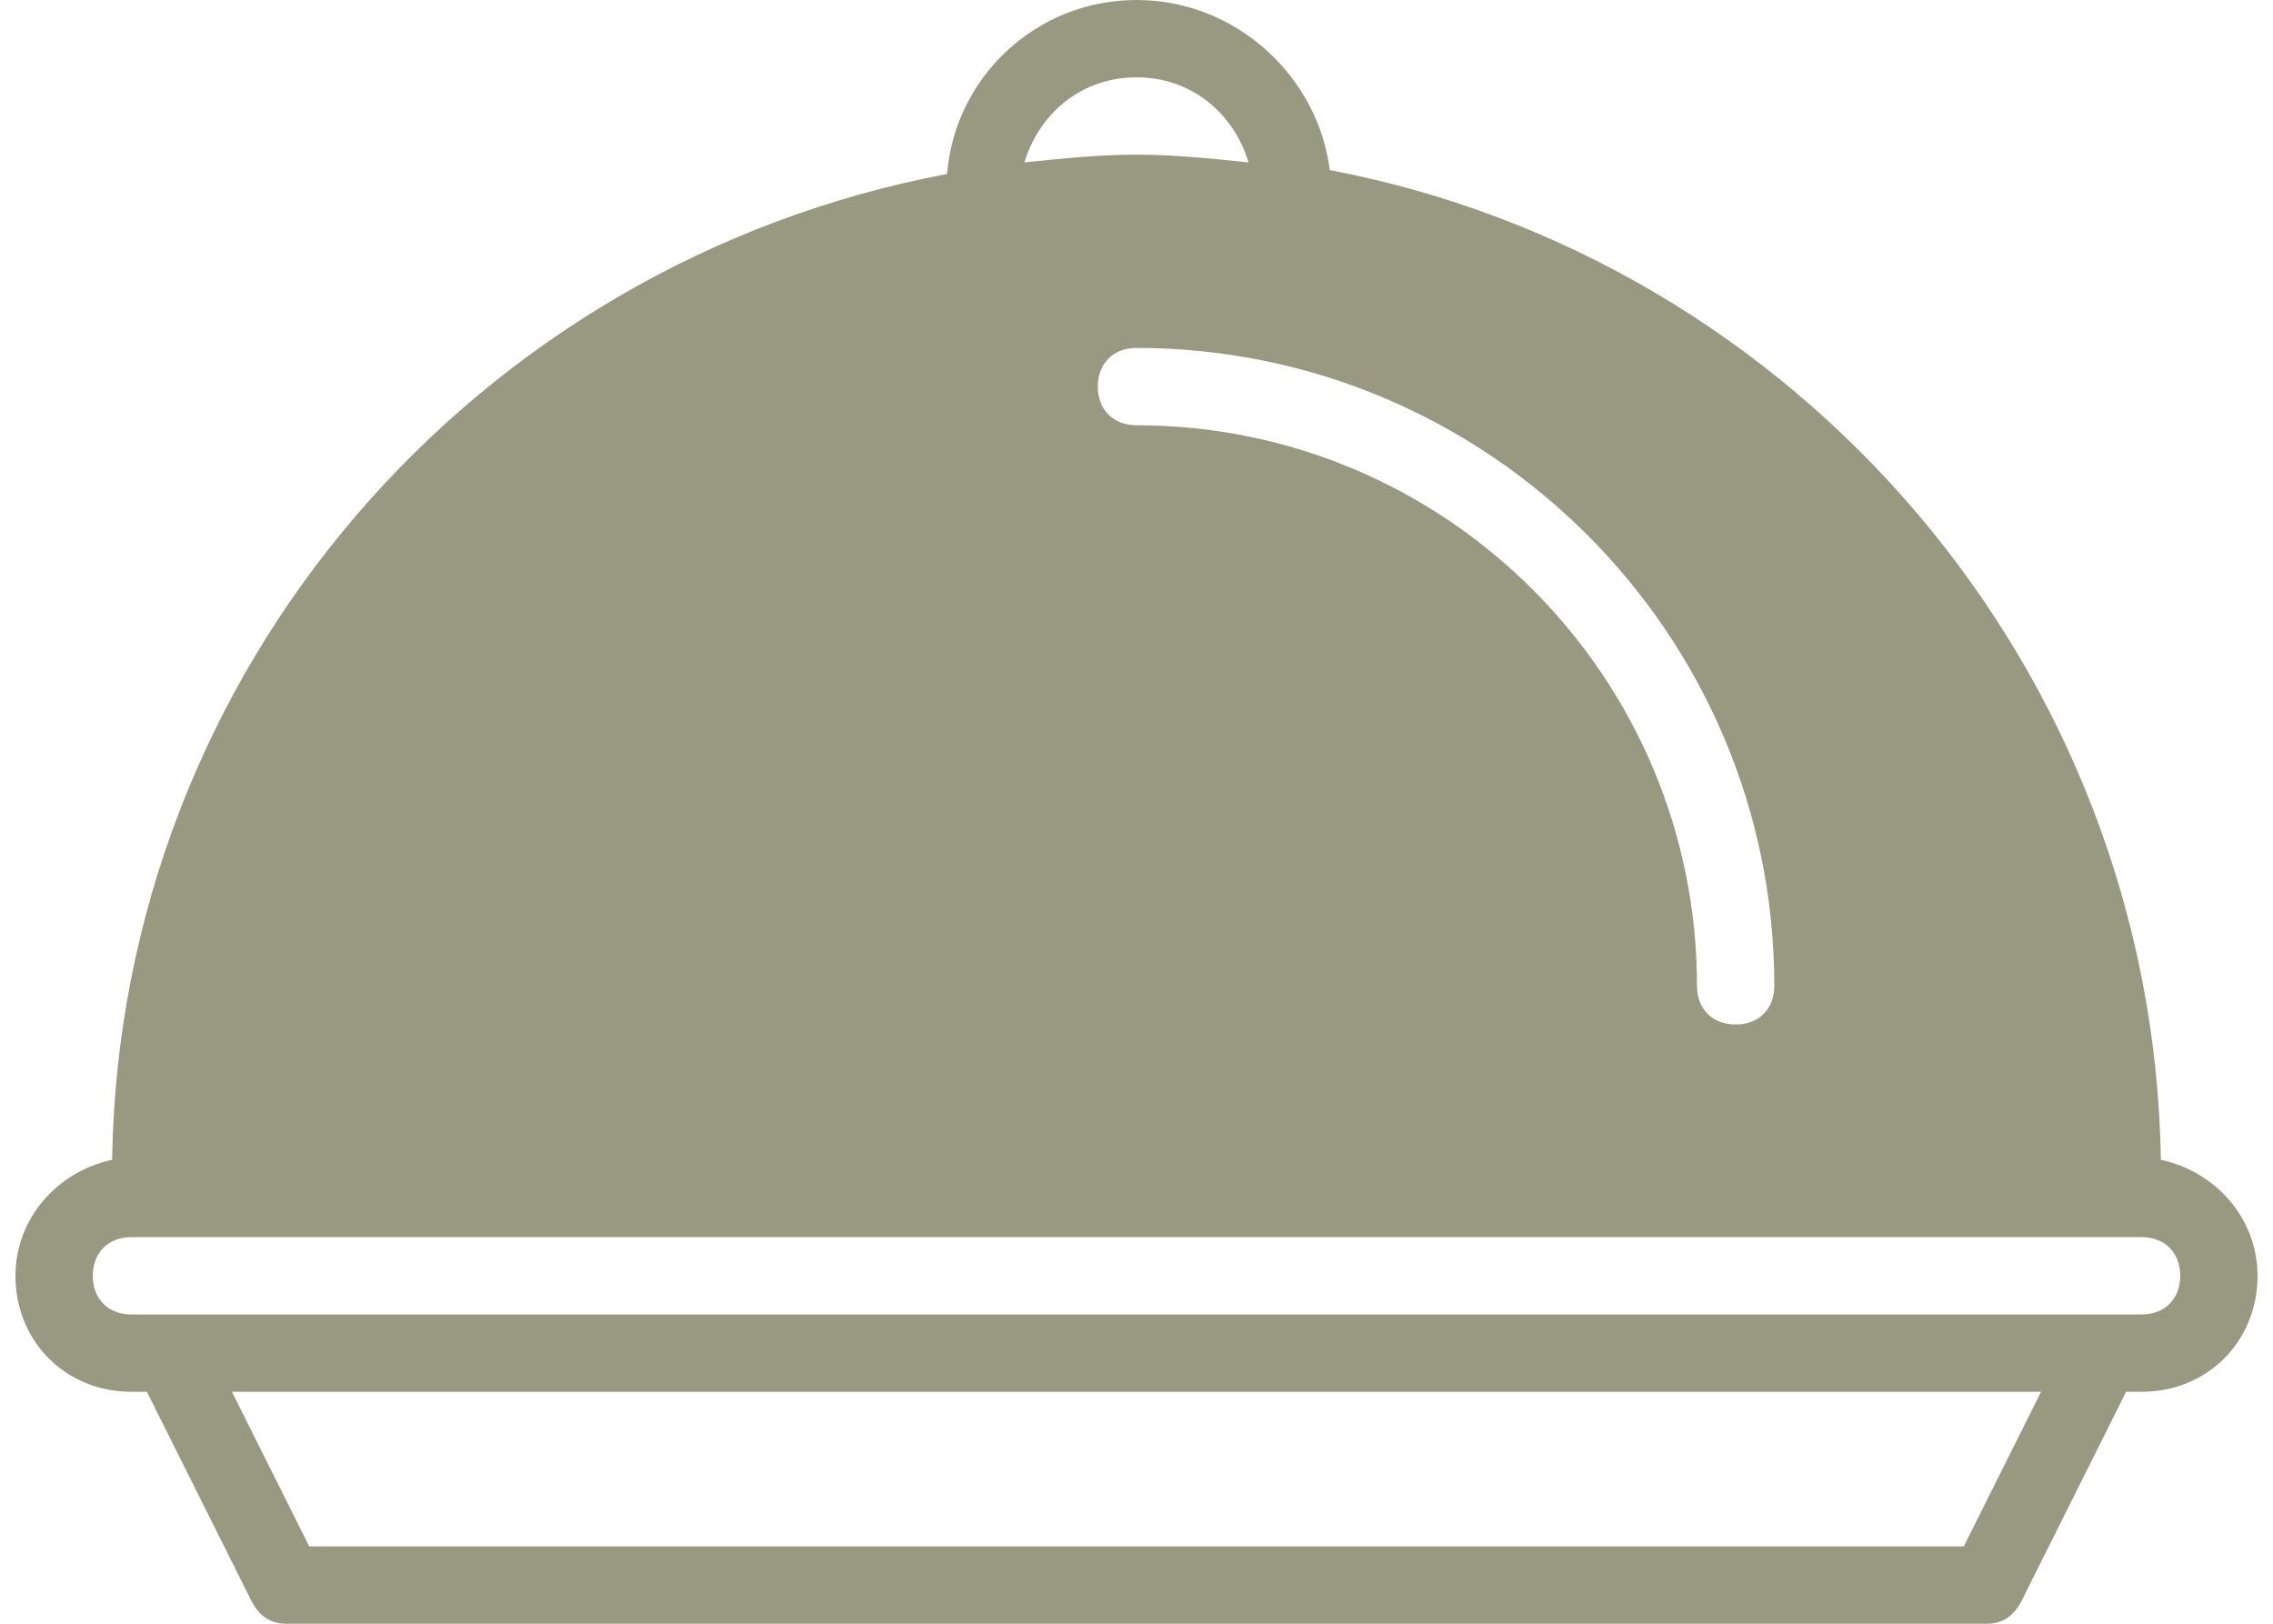 <svg width="56" height="40" viewBox="0 0 56 40" fill="none" xmlns="http://www.w3.org/2000/svg" xmlns:xlink="http://www.w3.org/1999/xlink">
<path d="M53.238,28.571C53.047,16.476 44.286,6.381 32.762,4.19C32.476,1.905 30.476,0 28,0C25.524,0 23.524,1.905 23.333,4.286C11.714,6.476 2.952,16.476 2.762,28.571C1.428,28.857 0.381,30 0.381,31.429C0.381,33.048 1.619,34.286 3.238,34.286L3.619,34.286L6.19,39.429C6.381,39.81 6.667,40 7.048,40L48.952,40C49.333,40 49.619,39.81 49.809,39.429L52.381,34.286L52.762,34.286C54.381,34.286 55.619,33.048 55.619,31.429C55.619,30 54.571,28.857 53.238,28.571ZM43.714,24.286C43.714,24.857 43.333,25.238 42.762,25.238C42.19,25.238 41.809,24.857 41.809,24.286C41.809,16.667 35.619,10.476 28,10.476C27.428,10.476 27.047,10.095 27.047,9.524C27.047,8.952 27.428,8.571 28,8.571C36.667,8.571 43.714,15.619 43.714,24.286ZM28,1.905C29.333,1.905 30.381,2.762 30.762,4C29.809,3.905 28.952,3.81 28,3.81C27.047,3.81 26.19,3.905 25.238,4C25.619,2.762 26.667,1.905 28,1.905ZM48.381,38.095L7.619,38.095L5.714,34.286L50.286,34.286L48.381,38.095ZM52.762,32.381L51.809,32.381L4.19,32.381L3.238,32.381C2.667,32.381 2.286,32 2.286,31.429C2.286,30.857 2.667,30.476 3.238,30.476L52.762,30.476C53.333,30.476 53.714,30.857 53.714,31.429C53.714,32 53.333,32.381 52.762,32.381Z" fill="#989980"/>
</svg>
